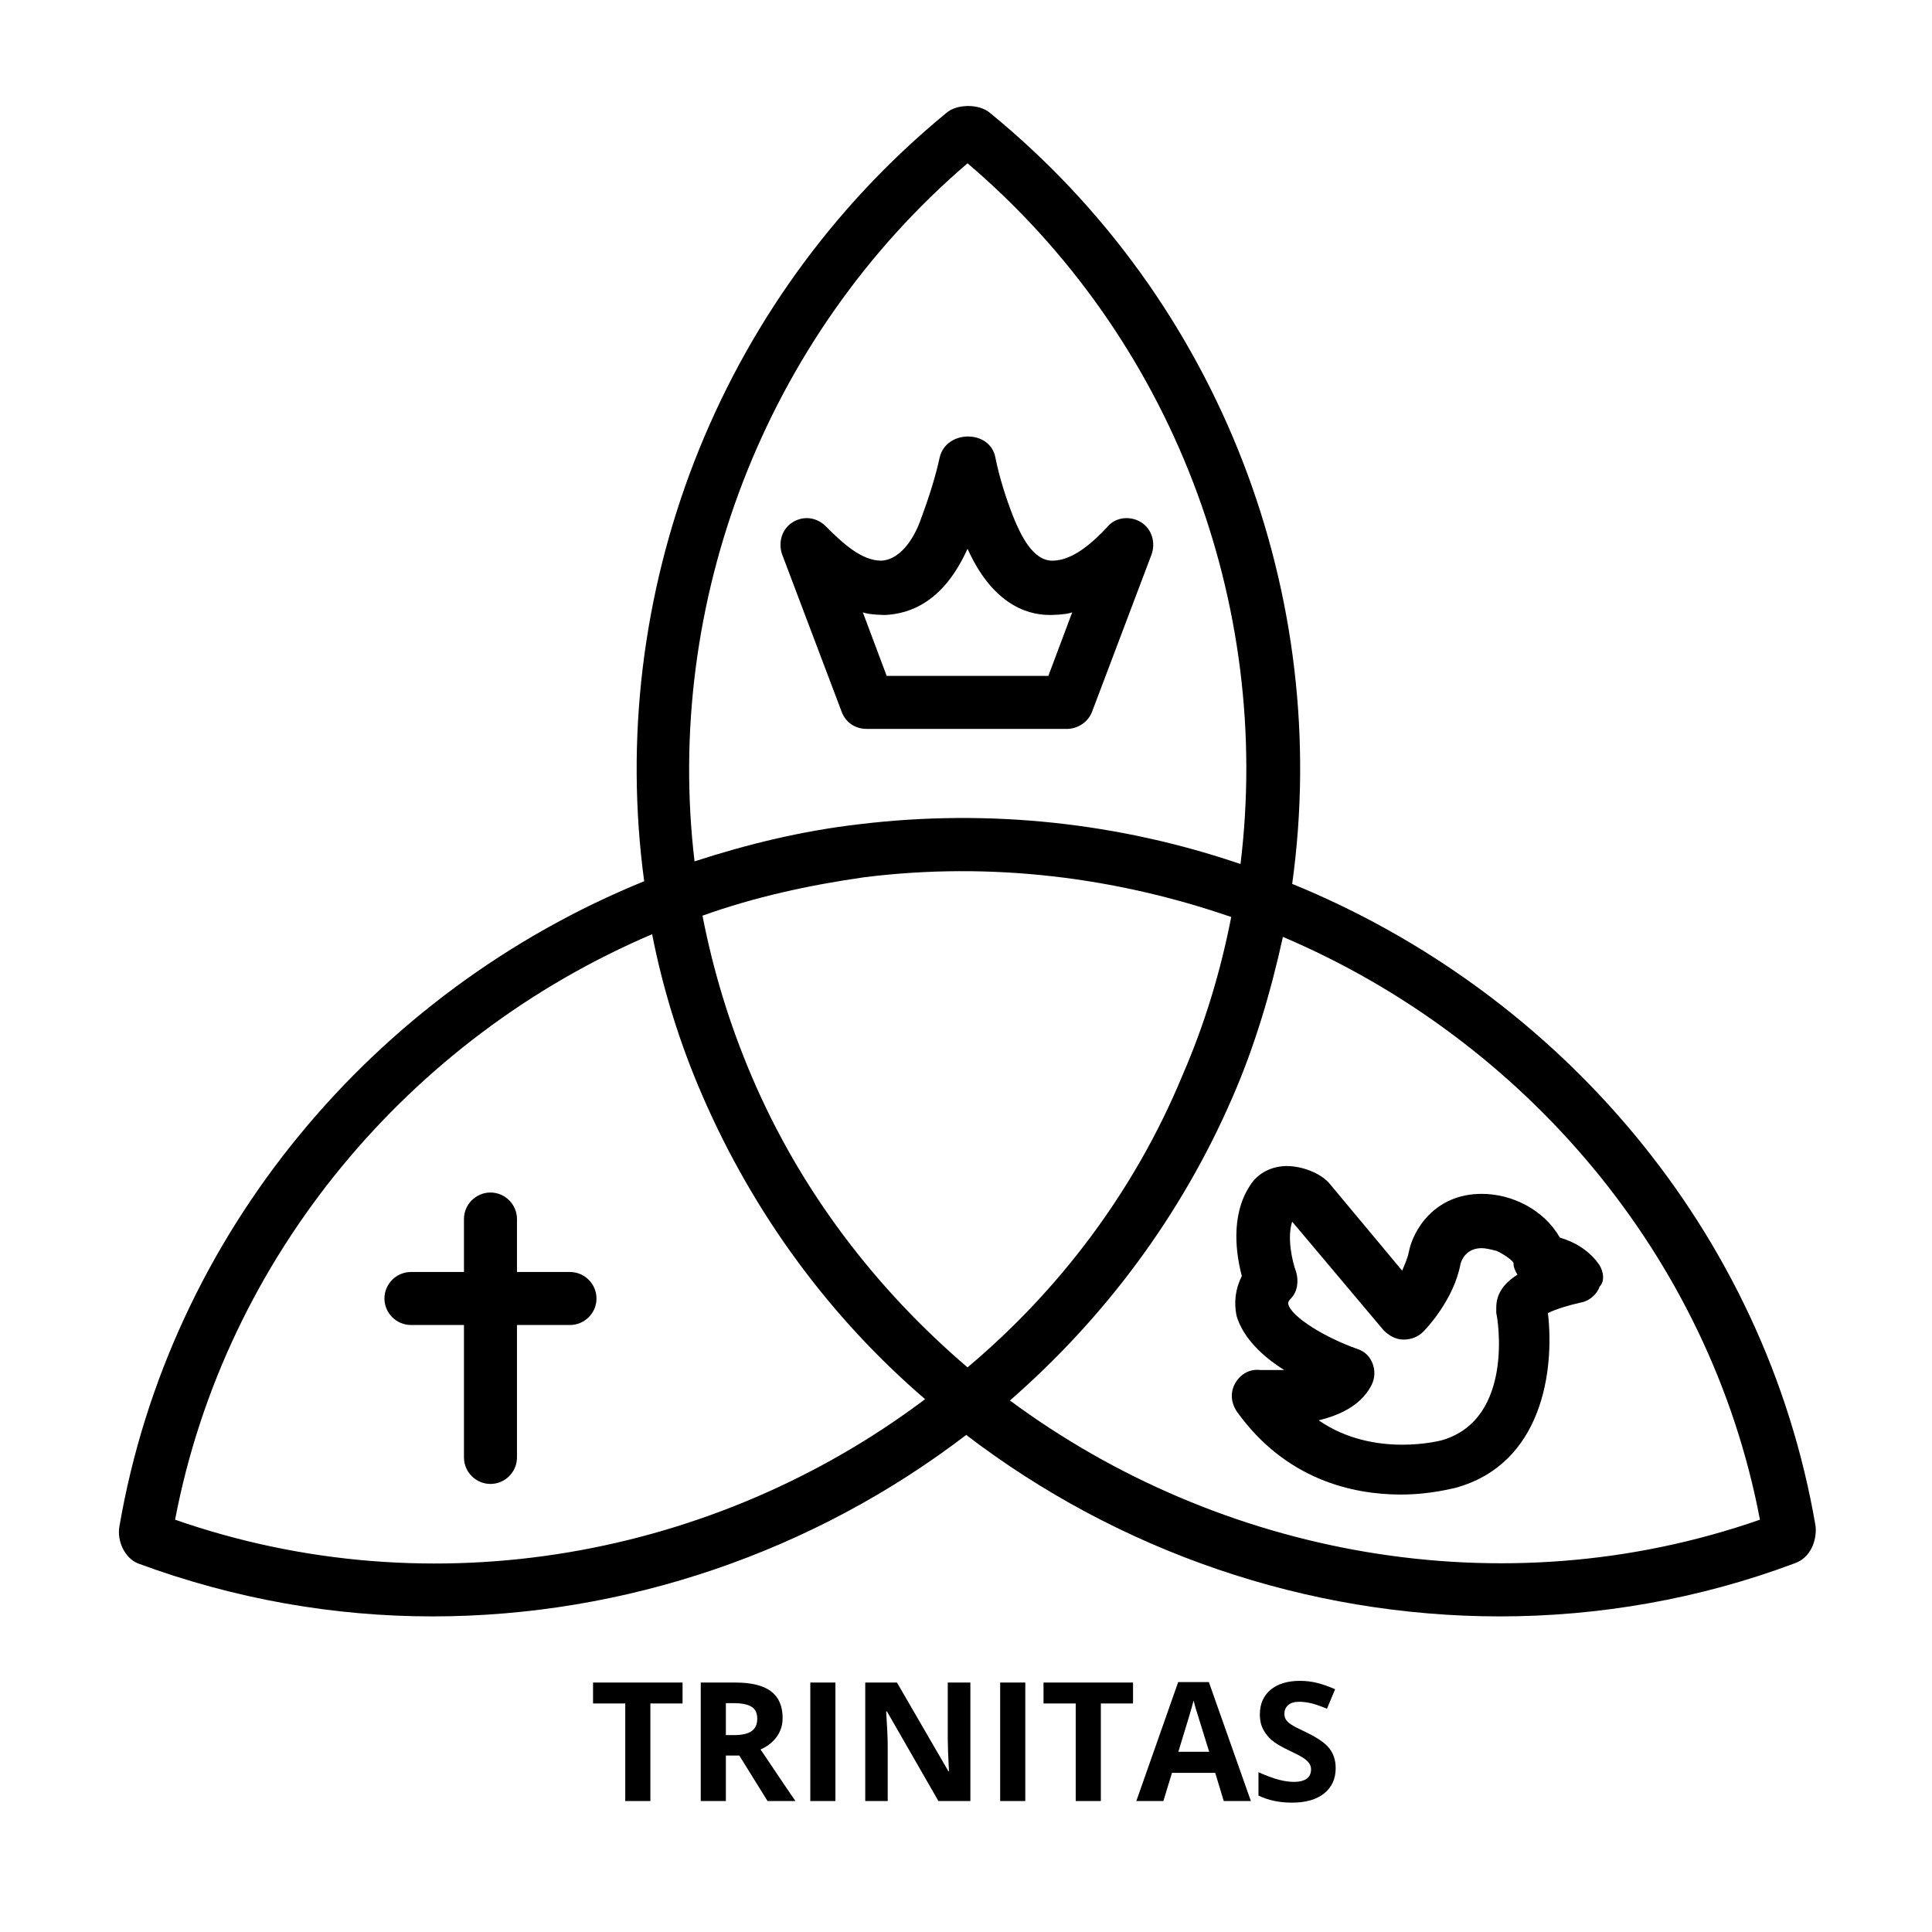 <svg xmlns="http://www.w3.org/2000/svg" xmlns:xlink="http://www.w3.org/1999/xlink" width="500" zoomAndPan="magnify" viewBox="0 0 375 375" height="500" preserveAspectRatio="xMidYMid meet" version="1.0"><defs><g/><clipPath id="0fb5a5c96d"><path d="M 23 20 L 352.668 20 L 352.668 313.934 L 23 313.934 Z M 23 20 " clip-rule="nonzero"/></clipPath></defs><path fill="#000000" d="M 110.633 246.895 L 100.344 246.895 L 100.344 236.609 C 100.344 233.781 98.027 231.469 95.199 231.469 C 92.371 231.469 90.055 233.781 90.055 236.609 L 90.055 246.895 L 79.766 246.895 C 76.938 246.895 74.621 249.211 74.621 252.039 C 74.621 254.867 76.938 257.18 79.766 257.18 L 90.055 257.18 L 90.055 282.891 C 90.055 285.719 92.371 288.031 95.199 288.031 C 98.027 288.031 100.344 285.719 100.344 282.891 L 100.344 257.18 L 110.633 257.18 C 113.461 257.18 115.777 254.867 115.777 252.039 C 115.777 249.211 113.461 246.895 110.633 246.895 Z M 110.633 246.895 " fill-opacity="1" fill-rule="nonzero"/><g clip-path="url(#0fb5a5c96d)"><path fill="#000000" d="M 352.41 296.262 C 342.637 238.926 302.512 192.645 250.812 171.562 C 258.527 116.027 237.18 58.691 192.168 21.926 C 190.109 20.125 185.738 20.125 183.68 21.926 C 138.926 58.691 117.578 115.77 125.035 171.047 C 72.566 192.387 32.953 239.438 23.18 296.262 C 22.668 299.09 24.211 302.43 26.781 303.457 C 45.559 310.402 64.848 313.742 83.883 313.742 C 121.434 313.742 157.957 301.145 187.539 278.52 C 217.117 301.145 253.641 313.742 291.191 313.742 C 310.227 313.742 329.773 310.402 348.293 303.457 C 351.379 302.43 352.668 299.09 352.41 296.262 Z M 187.797 31.695 C 227.664 65.633 246.953 117.312 240.781 167.707 C 217.375 159.734 192.168 156.906 166.703 159.992 C 155.645 161.277 145.098 163.848 134.809 167.191 C 128.895 117.312 148.184 65.633 187.797 31.695 Z M 187.797 265.406 C 170.047 250.238 155.387 231.211 145.871 208.844 C 141.496 198.559 138.41 188.273 136.352 177.734 C 146.383 174.133 156.93 171.82 167.734 170.277 C 192.426 167.191 216.602 170.277 238.98 177.988 C 236.922 188.531 233.836 198.816 229.465 208.844 C 220.203 231.211 205.543 250.496 187.797 265.406 Z M 33.984 294.973 C 43.758 243.809 79.512 201.387 126.578 181.332 C 128.637 191.875 131.98 202.672 136.352 212.699 C 146.383 235.84 161.301 255.895 179.562 271.578 C 138.926 302.172 84.141 312.457 33.984 294.973 Z M 196.027 271.836 C 214.289 255.895 229.207 236.098 239.238 212.957 C 243.609 202.93 246.695 192.387 249.012 181.848 C 295.566 201.645 331.832 243.551 341.605 294.973 C 291.449 312.457 236.664 301.918 196.027 271.836 Z M 196.027 271.836 " fill-opacity="1" fill-rule="nonzero"/></g><path fill="#000000" d="M 207.086 141.48 C 209.145 141.48 211.199 140.195 211.973 138.137 L 223.547 107.543 C 224.32 105.227 223.547 102.656 221.488 101.371 C 219.434 100.086 216.602 100.344 215.059 102.145 C 211.973 105.484 208.113 108.828 204.258 108.828 C 200.398 108.828 198.082 103.684 196.797 100.602 C 195.254 96.742 193.969 92.629 193.195 88.773 C 192.168 83.375 183.68 83.375 182.395 88.773 C 181.621 92.371 180.336 96.488 178.793 100.602 C 177.766 103.684 175.191 108.57 171.078 108.828 C 167.219 108.828 163.617 105.484 160.273 102.145 C 158.473 100.344 155.902 100.086 153.844 101.371 C 151.785 102.656 151.016 105.227 151.785 107.543 L 163.359 138.137 C 164.133 140.195 165.934 141.48 168.246 141.48 Z M 171.848 119.367 C 176.734 119.113 183.164 116.797 187.797 106.512 C 192.426 116.797 198.855 119.367 203.742 119.367 C 203.742 119.367 206.828 119.367 208.113 118.855 L 203.484 131.195 L 172.105 131.195 L 167.477 118.855 C 168.762 119.367 171.848 119.367 171.848 119.367 Z M 171.848 119.367 " fill-opacity="1" fill-rule="nonzero"/><path fill="#000000" d="M 310.484 245.609 C 308.426 242.523 305.34 240.98 302.77 240.211 C 299.68 234.812 293.508 231.727 287.594 231.727 C 278.332 231.727 274.219 238.926 273.445 243.039 C 273.188 244.324 272.676 245.352 272.16 246.637 C 272.16 246.637 258.012 229.668 258.012 229.668 C 256.211 227.613 252.613 226.328 249.781 226.328 C 246.953 226.328 244.125 227.613 242.582 230.184 C 238.723 236.098 240.008 243.809 241.039 247.668 C 239.75 250.238 239.496 252.809 240.008 255.379 C 241.293 259.75 245.152 263.352 249.27 265.922 C 248.496 265.922 244.895 265.922 244.637 265.922 C 242.582 265.664 240.781 266.691 239.75 268.492 C 238.723 270.293 238.98 272.348 240.008 273.891 C 249.523 287.262 262.645 290.09 271.902 290.09 C 277.82 290.09 282.191 288.805 282.449 288.805 C 299.426 284.176 301.738 265.922 300.453 254.867 C 301.996 254.094 304.566 253.324 306.883 252.809 C 308.426 252.551 309.969 251.266 310.484 249.723 C 311.512 248.695 311.254 246.895 310.484 245.609 Z M 290.422 253.836 C 290.422 254.094 290.422 254.352 290.422 254.867 C 290.68 255.637 294.023 275.434 279.875 279.547 C 279.875 279.547 266.758 283.148 255.957 275.691 C 260.07 274.664 263.93 272.863 265.988 269.262 C 266.758 267.977 267.016 266.434 266.5 264.895 C 265.988 263.352 264.957 262.32 263.414 261.809 C 257.5 259.75 250.555 255.637 250.039 253.066 C 250.039 252.809 250.039 252.551 250.555 252.039 C 251.84 250.75 252.098 248.695 251.582 246.895 C 250.812 244.84 249.781 240.211 250.812 237.125 L 268.559 258.207 C 269.586 259.234 270.875 260.008 272.418 260.008 C 273.961 260.008 275.246 259.492 276.273 258.465 C 276.789 257.949 282.191 252.293 283.477 245.352 C 283.734 244.324 284.762 242.266 287.594 242.266 C 288.363 242.266 289.395 242.523 290.422 242.781 C 291.707 243.297 293.508 244.582 293.766 245.094 C 293.766 245.867 294.023 246.637 294.535 247.41 C 291.707 249.211 290.422 251.266 290.422 253.836 Z M 290.422 253.836 " fill-opacity="1" fill-rule="nonzero"/><g fill="#000000" fill-opacity="1"><g transform="translate(114.47, 349.581)"><g><path d="M 11.766 0 L 6.891 0 L 6.891 -18.938 L 0.641 -18.938 L 0.641 -23 L 18.016 -23 L 18.016 -18.938 L 11.766 -18.938 Z M 11.766 0 "/></g></g></g><g fill="#000000" fill-opacity="1"><g transform="translate(133.124, 349.581)"><g><path d="M 7.766 -12.797 L 9.344 -12.797 C 10.883 -12.797 12.02 -13.051 12.75 -13.562 C 13.488 -14.07 13.859 -14.879 13.859 -15.984 C 13.859 -17.078 13.484 -17.852 12.734 -18.312 C 11.984 -18.77 10.82 -19 9.25 -19 L 7.766 -19 Z M 7.766 -8.828 L 7.766 0 L 2.891 0 L 2.891 -23 L 9.594 -23 C 12.719 -23 15.031 -22.43 16.531 -21.297 C 18.031 -20.16 18.781 -18.43 18.781 -16.109 C 18.781 -14.754 18.406 -13.551 17.656 -12.5 C 16.914 -11.445 15.863 -10.617 14.5 -10.016 C 17.969 -4.848 20.223 -1.508 21.266 0 L 15.859 0 L 10.375 -8.828 Z M 7.766 -8.828 "/></g></g></g><g fill="#000000" fill-opacity="1"><g transform="translate(154.389, 349.581)"><g><path d="M 2.891 0 L 2.891 -23 L 7.766 -23 L 7.766 0 Z M 2.891 0 "/></g></g></g><g fill="#000000" fill-opacity="1"><g transform="translate(165.053, 349.581)"><g><path d="M 23.297 0 L 17.094 0 L 7.094 -17.406 L 6.953 -17.406 C 7.148 -14.332 7.25 -12.141 7.25 -10.828 L 7.25 0 L 2.891 0 L 2.891 -23 L 9.047 -23 L 19.031 -5.781 L 19.141 -5.781 C 18.984 -8.758 18.906 -10.867 18.906 -12.109 L 18.906 -23 L 23.297 -23 Z M 23.297 0 "/></g></g></g><g fill="#000000" fill-opacity="1"><g transform="translate(191.242, 349.581)"><g><path d="M 2.891 0 L 2.891 -23 L 7.766 -23 L 7.766 0 Z M 2.891 0 "/></g></g></g><g fill="#000000" fill-opacity="1"><g transform="translate(201.906, 349.581)"><g><path d="M 11.766 0 L 6.891 0 L 6.891 -18.938 L 0.641 -18.938 L 0.641 -23 L 18.016 -23 L 18.016 -18.938 L 11.766 -18.938 Z M 11.766 0 "/></g></g></g><g fill="#000000" fill-opacity="1"><g transform="translate(220.56, 349.581)"><g><path d="M 16.969 0 L 15.312 -5.469 L 6.922 -5.469 L 5.25 0 L 0 0 L 8.125 -23.094 L 14.078 -23.094 L 22.234 0 Z M 14.141 -9.562 C 12.598 -14.52 11.727 -17.32 11.531 -17.969 C 11.344 -18.625 11.207 -19.141 11.125 -19.516 C 10.781 -18.18 9.789 -14.863 8.156 -9.562 Z M 14.141 -9.562 "/></g></g></g><g fill="#000000" fill-opacity="1"><g transform="translate(242.785, 349.581)"><g><path d="M 16.469 -6.391 C 16.469 -4.305 15.719 -2.664 14.219 -1.469 C 12.727 -0.281 10.648 0.312 7.984 0.312 C 5.535 0.312 3.367 -0.145 1.484 -1.062 L 1.484 -5.594 C 3.035 -4.906 4.348 -4.422 5.422 -4.141 C 6.492 -3.859 7.477 -3.719 8.375 -3.719 C 9.438 -3.719 10.254 -3.922 10.828 -4.328 C 11.398 -4.734 11.688 -5.344 11.688 -6.156 C 11.688 -6.602 11.562 -7 11.312 -7.344 C 11.062 -7.695 10.691 -8.035 10.203 -8.359 C 9.711 -8.691 8.719 -9.211 7.219 -9.922 C 5.812 -10.586 4.754 -11.223 4.047 -11.828 C 3.348 -12.441 2.789 -13.148 2.375 -13.953 C 1.957 -14.766 1.75 -15.707 1.75 -16.781 C 1.75 -18.82 2.438 -20.422 3.812 -21.578 C 5.195 -22.742 7.102 -23.328 9.531 -23.328 C 10.727 -23.328 11.867 -23.188 12.953 -22.906 C 14.035 -22.625 15.172 -22.223 16.359 -21.703 L 14.781 -17.922 C 13.562 -18.422 12.551 -18.77 11.75 -18.969 C 10.945 -19.164 10.156 -19.266 9.375 -19.266 C 8.445 -19.266 7.738 -19.051 7.25 -18.625 C 6.758 -18.195 6.516 -17.633 6.516 -16.938 C 6.516 -16.508 6.613 -16.133 6.812 -15.812 C 7.008 -15.5 7.328 -15.191 7.766 -14.891 C 8.203 -14.586 9.234 -14.051 10.859 -13.281 C 13.004 -12.25 14.473 -11.219 15.266 -10.188 C 16.066 -9.156 16.469 -7.891 16.469 -6.391 Z M 16.469 -6.391 "/></g></g></g></svg>